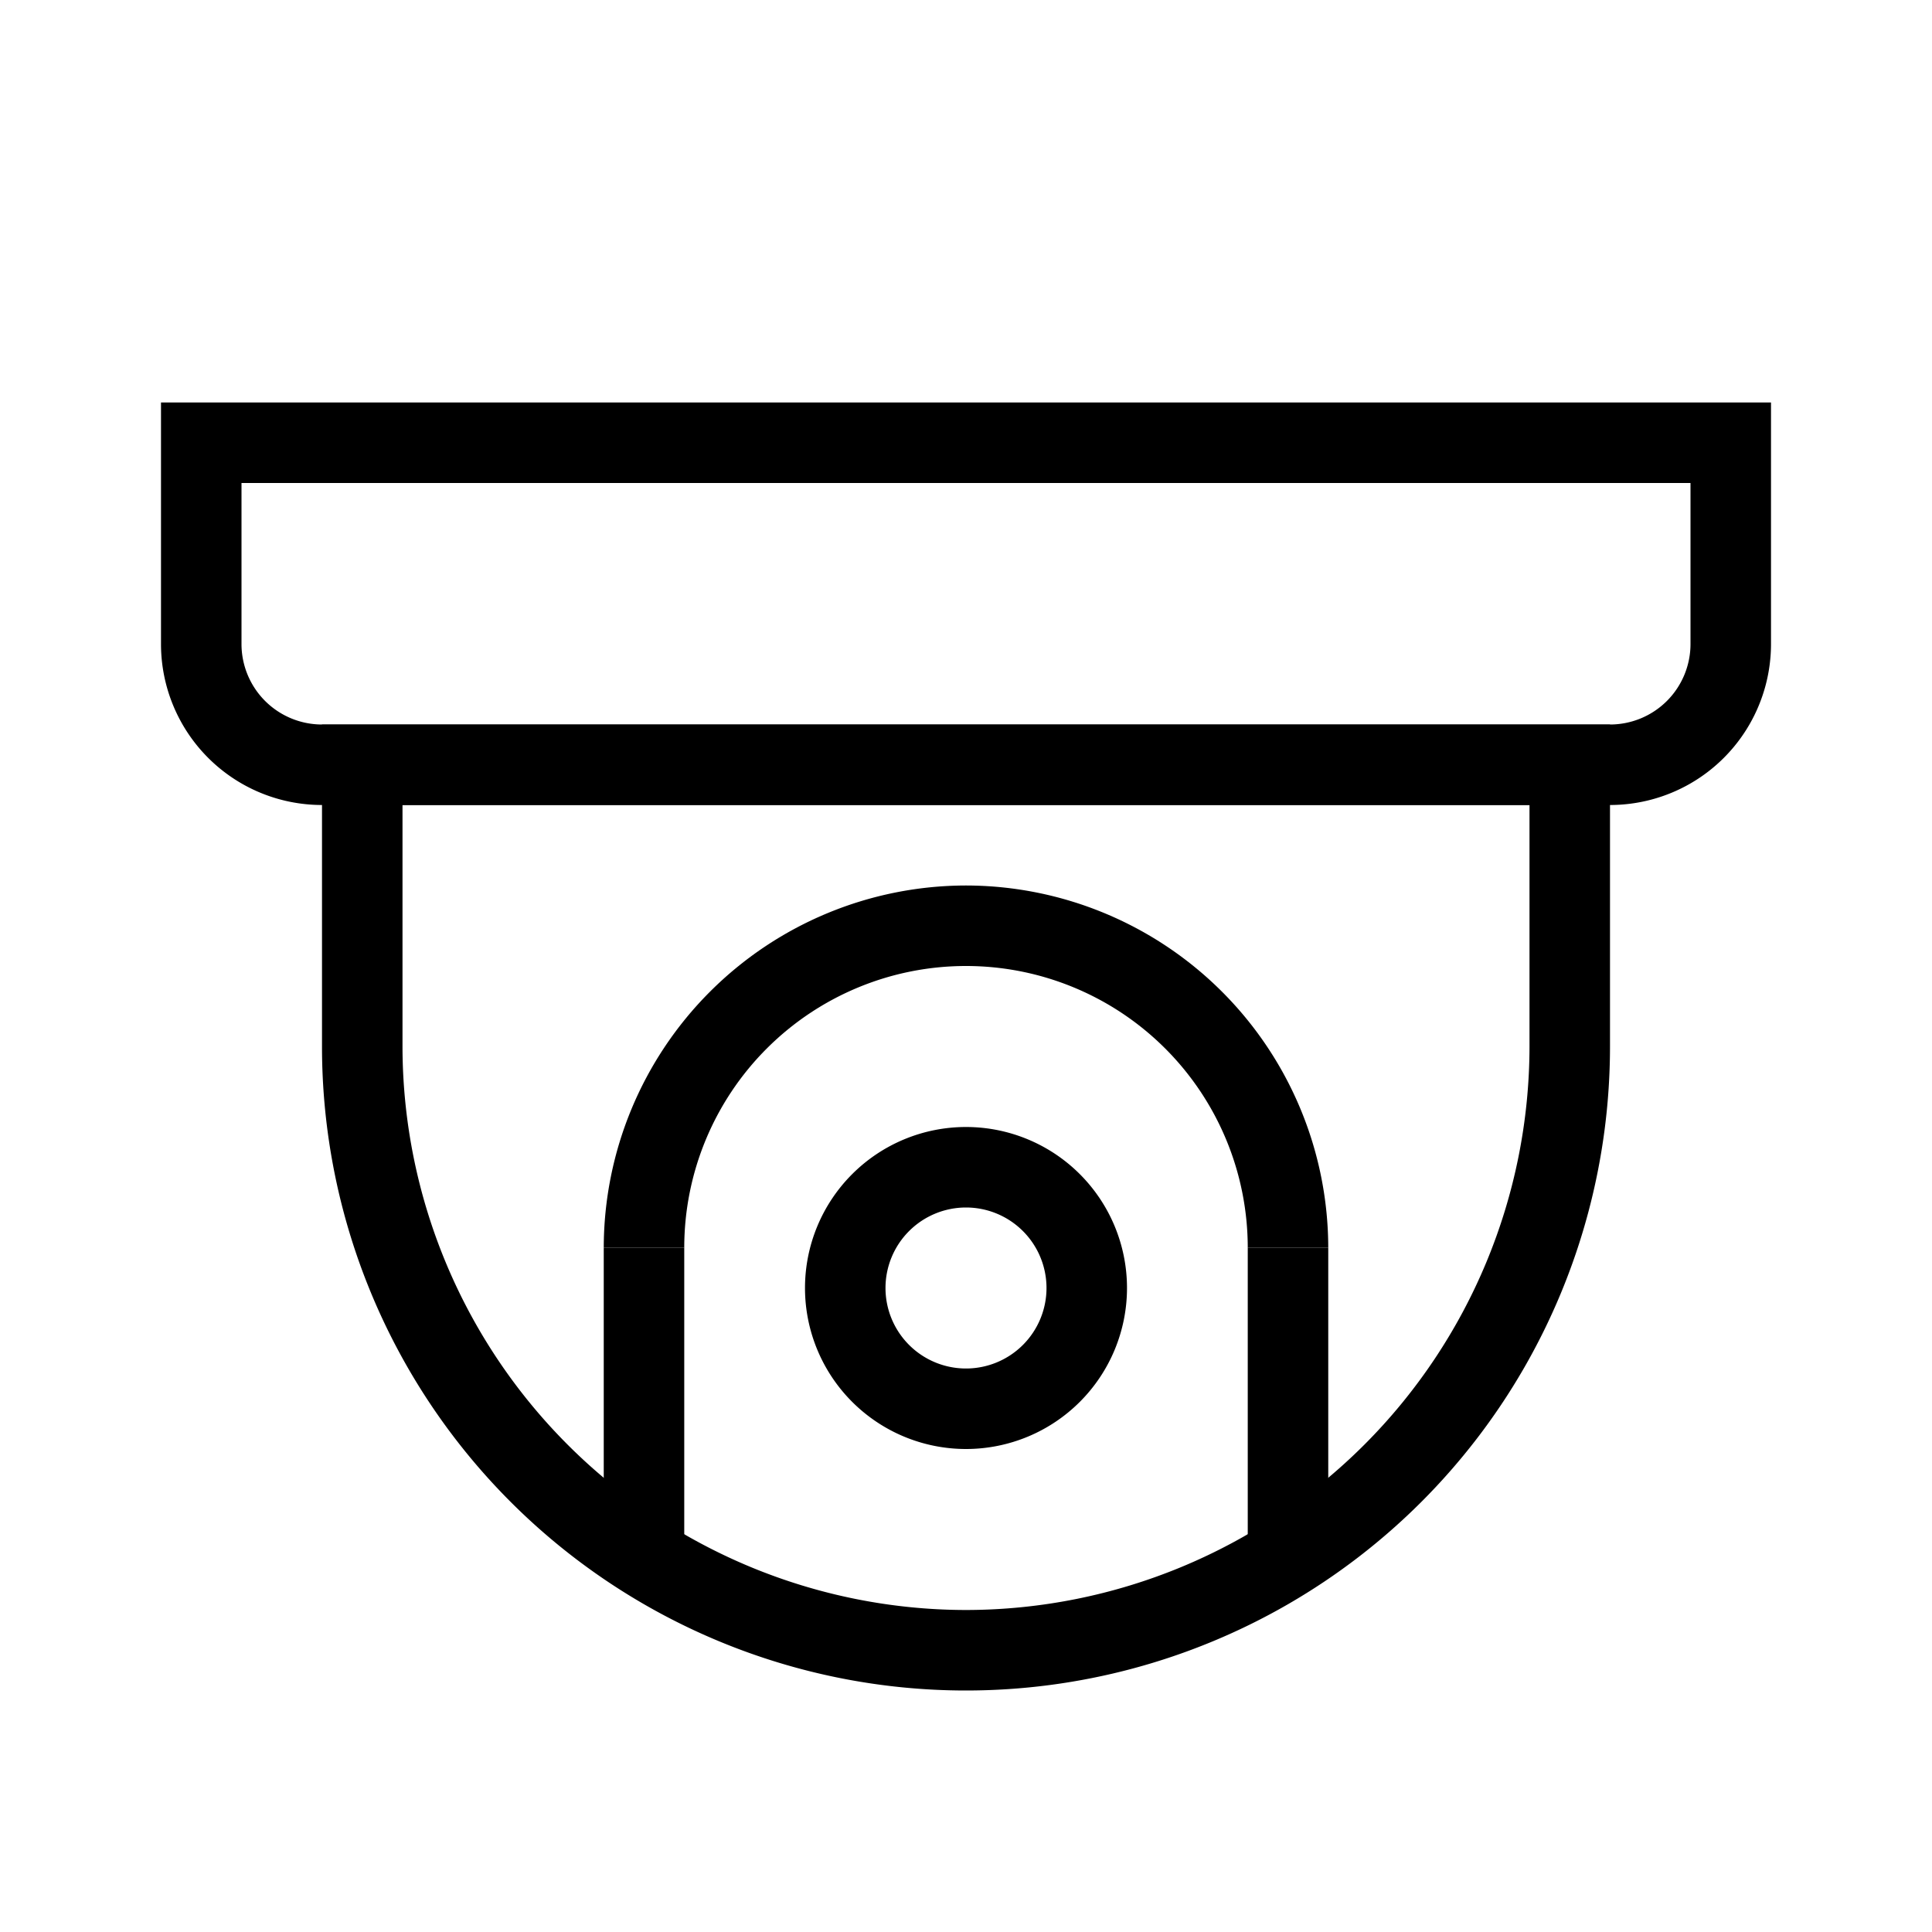 <svg id="cctv" xmlns="http://www.w3.org/2000/svg" width="24" height="24" viewBox="0 0 24 24">
  <rect id="Rectangle_3507" data-name="Rectangle 3507" width="24" height="24" fill="none"/>
  <path id="Union_93" data-name="Union 93" d="M-3146-1544v3a7.008,7.008,0,0,0,7,7,7.008,7.008,0,0,0,7-7v-3h-14m-1-1h16v4a8,8,0,0,1-8,8,8,8,0,0,1-8-8Z" transform="translate(3151 1554)"/>
  <path id="Rectangle_3505" data-name="Rectangle 3505" d="M1,1V3A1,1,0,0,0,2,4H18a1,1,0,0,0,1-1V1H1M0,0H20V3a2,2,0,0,1-2,2H2A2,2,0,0,1,0,3Z" transform="translate(2 5)"/>
  <g id="Group_5658" data-name="Group 5658" transform="translate(-169 -540)">
    <path id="Path_1995" data-name="Path 1995" d="M4,4.5A4.505,4.505,0,0,1-.5,0h1A3.5,3.5,0,0,0,4,3.5,3.5,3.5,0,0,0,7.5,0h1A4.505,4.505,0,0,1,4,4.5Z" transform="translate(185 555.5) rotate(180)"/>
    <path id="Line_830" data-name="Line 830" d="M.5,4h-1V0h1Z" transform="translate(177 555.5)"/>
    <path id="Line_831" data-name="Line 831" d="M.5,4h-1V0h1Z" transform="translate(185 555.5)"/>
  </g>
  <path id="Ellipse_1160" data-name="Ellipse 1160" d="M2,1A1,1,0,1,0,3,2,1,1,0,0,0,2,1M2,0A2,2,0,1,1,0,2,2,2,0,0,1,2,0Z" transform="translate(10 14)"/>
</svg>

